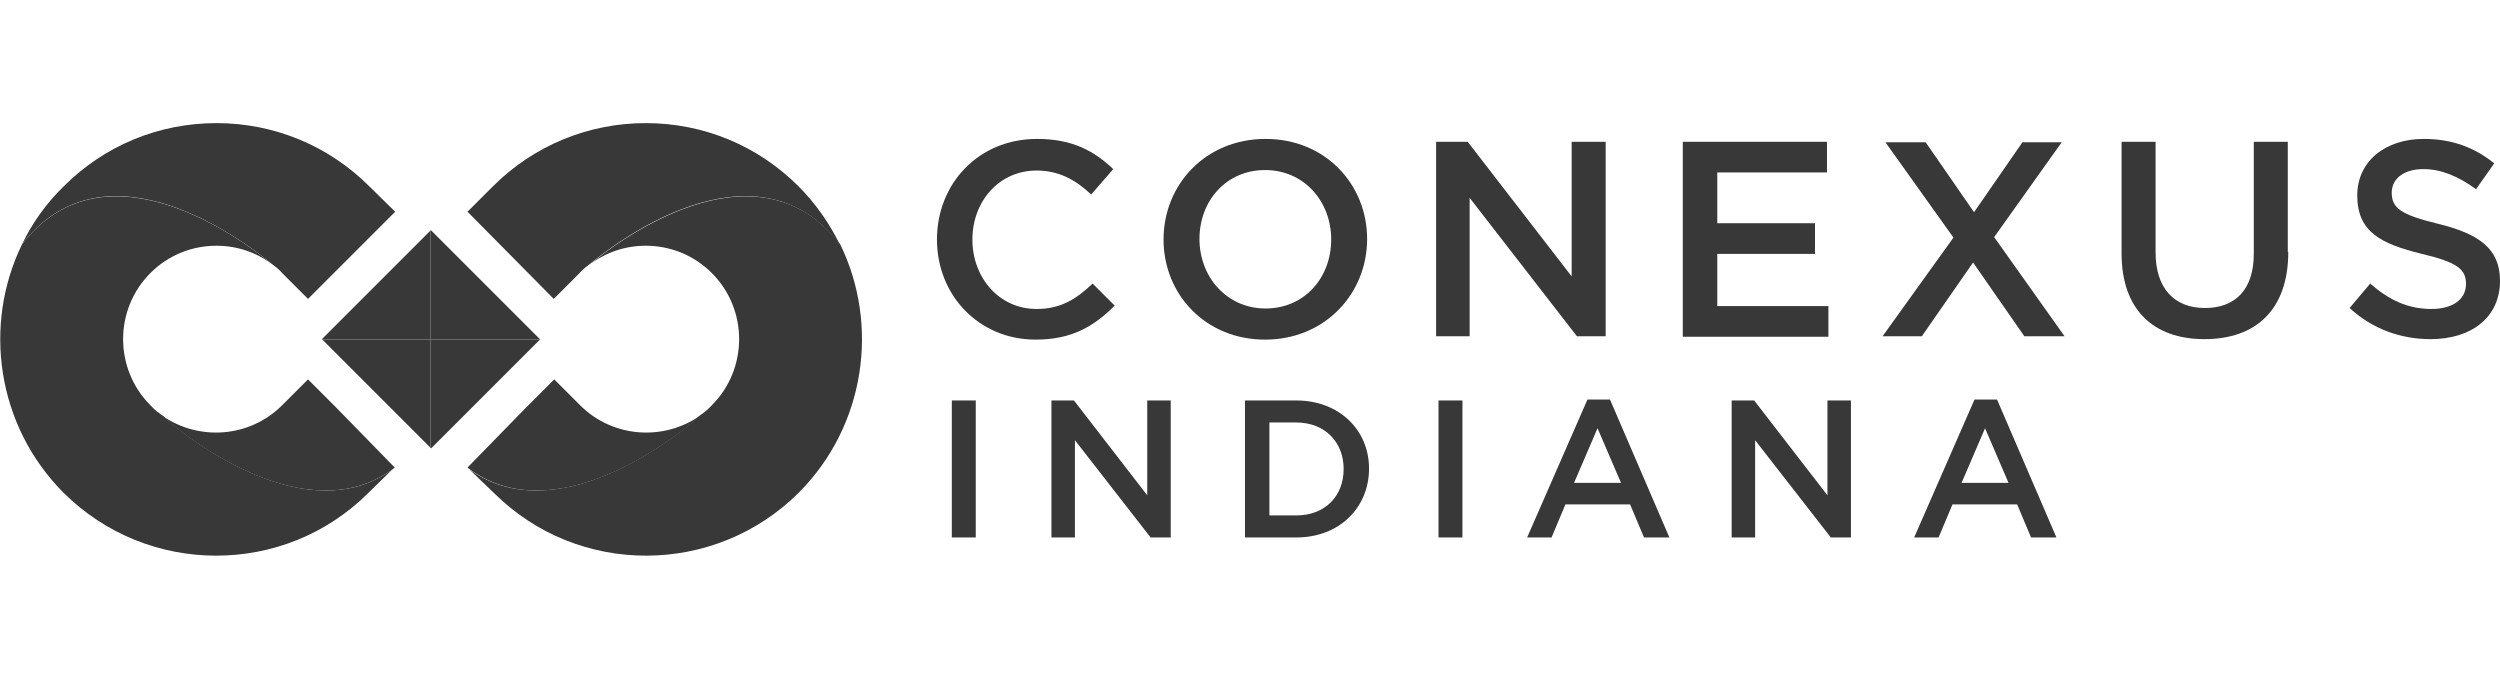<?xml version="1.0" encoding="UTF-8"?> <!-- Generator: Adobe Illustrator 23.0.3, SVG Export Plug-In . SVG Version: 6.00 Build 0) --> <svg xmlns="http://www.w3.org/2000/svg" xmlns:xlink="http://www.w3.org/1999/xlink" id="Layer_1" x="0px" y="0px" viewBox="0 0 521.9 141.6" style="enable-background:new 0 0 521.9 141.6;" xml:space="preserve"> <style type="text/css"> .st0{fill:#383838;} </style> <g> <path class="st0" d="M216.2,70.9c-11.8,0-20.6-9.2-20.6-20.9c0-11.6,8.6-21,20.9-21c7.5,0,12,2.6,15.9,6.3l-4.6,5.3 c-3.2-3-6.7-5-11.4-5c-7.8,0-13.4,6.4-13.4,14.4c0,8,5.6,14.5,13.4,14.5c5,0,8.2-2,11.7-5.3l4.6,4.6 C228.4,68.1,223.8,70.9,216.2,70.9z"></path> <path class="st0" d="M264.1,70.9c-12.5,0-21.2-9.5-21.2-20.9c0-11.5,8.8-21,21.3-21c12.5,0,21.2,9.5,21.2,20.9 C285.4,61.3,276.6,70.9,264.1,70.9z M264.1,35.5c-8.1,0-13.7,6.4-13.7,14.4c0,7.9,5.7,14.5,13.8,14.5c8.1,0,13.7-6.4,13.7-14.4 C277.9,42,272.2,35.5,264.1,35.5z"></path> <path class="st0" d="M328.2,29.6h7v40.6h-6l-22.4-28.9v28.9h-7V29.6h6.6l21.7,28.1V29.6z"></path> <path class="st0" d="M381.5,36h-23v10.6h20.4v6.4h-20.4v10.9h23.2v6.4h-30.4V29.6h30.1V36z"></path> <path class="st0" d="M422.6,70.2l-10.7-15.4l-10.7,15.4H393l14.8-20.6l-14.2-19.9h8.4l10.1,14.6l10.1-14.6h8.2l-14.1,19.8L431,70.2 H422.6z"></path> <path class="st0" d="M477.7,52.6c0,12.1-6.8,18.2-17.5,18.2c-10.6,0-17.3-6.1-17.3-17.9V29.6h7.1v23.1c0,7.5,3.9,11.6,10.3,11.6 c6.3,0,10.2-3.8,10.2-11.3V29.6h7.1V52.6z"></path> <path class="st0" d="M508.9,46.7c8.6,2.1,13,5.2,13,11.9c0,7.7-6,12.2-14.5,12.2c-6.2,0-12.1-2.1-16.9-6.5l4.3-5.1 c3.9,3.4,7.8,5.3,12.8,5.3c4.4,0,7.2-2,7.2-5.2c0-3-1.6-4.5-9.2-6.3c-8.6-2.1-13.5-4.6-13.5-12.2c0-7.1,5.8-11.8,13.9-11.8 c5.9,0,10.6,1.8,14.7,5.1l-3.8,5.4c-3.7-2.7-7.3-4.2-11-4.2c-4.2,0-6.6,2.1-6.6,4.9C499.3,43.4,501.1,44.8,508.9,46.7z"></path> </g> <g> <path class="st0" d="M203.7,83.6v28.6h-5V83.6H203.7z"></path> <path class="st0" d="M239.5,83.6h4.9v28.6h-4.2l-15.8-20.3v20.3h-4.9V83.6h4.7l15.3,19.8V83.6z"></path> <path class="st0" d="M270.6,112.2h-10.7V83.6h10.7c9,0,15.2,6.2,15.2,14.2C285.8,106,279.6,112.2,270.6,112.2z M270.6,88.2H265 v19.4h5.6c6,0,9.9-4,9.9-9.7C280.5,92.3,276.6,88.2,270.6,88.2z"></path> <path class="st0" d="M305.3,83.6v28.6h-5V83.6H305.3z"></path> <path class="st0" d="M348.5,112.2h-5.3l-2.9-6.9h-13.5l-2.9,6.9h-5.1l12.6-28.8h4.7L348.5,112.2z M333.5,89.4l-4.9,11.4h9.8 L333.5,89.4z"></path> <path class="st0" d="M381.5,83.6h4.9v28.6h-4.2l-15.8-20.3v20.3h-4.9V83.6h4.7l15.3,19.8V83.6z"></path> <path class="st0" d="M429.3,112.2H424l-2.9-6.9h-13.5l-2.9,6.9h-5.1l12.6-28.8h4.7L429.3,112.2z M414.4,89.4l-4.9,11.4h9.8 L414.4,89.4z"></path> </g> <g> <g> <polygon class="st0" points="89.9,48.1 67.2,70.8 67.3,70.9 89.9,70.9 "></polygon> <polygon class="st0" points="67.3,70.9 68.1,71.7 78.6,82.2 89.9,93.5 89.9,70.9 "></polygon> <polygon class="st0" points="89.9,48.1 89.9,70.9 112.7,70.9 112.7,70.8 90,48.1 "></polygon> <polygon class="st0" points="89.9,93.5 90,93.6 101.4,82.2 111.9,71.7 112.7,70.9 89.9,70.9 "></polygon> </g> <g> <g> <path class="st0" d="M35.4,88.1c-0.4-0.3-0.9-0.8-1.4-1.3c-0.9-0.6-1.8-1.3-2.6-2.2c-7.6-7.6-7.6-20,0-27.6 c3.7-3.7,8.6-5.7,13.8-5.7c4.3,0,8.4,1.4,11.8,4c-4.8-4-34.6-27.3-52.4-4.3c-8.2,16.8-5.3,37.8,8.6,51.8 C22,111.6,33.6,116,45.1,116c11.5,0,22.9-4.3,31.7-13l0,0l5.1-5C64.2,110.9,39.7,91.7,35.4,88.1z"></path> <path class="st0" d="M77.1,38.9c-8.5-8.5-19.9-13.2-31.9-13.2c-12.1,0-23.4,4.7-31.9,13.2C9.6,42.5,6.7,46.6,4.6,51 c17.8-23.1,47.6,0.3,52.4,4.3c0.7,0.5,1.4,1.1,2,1.8l5.3,5.3l18.2-18.2L77.1,38.9z"></path> <path class="st0" d="M82.4,97.6L70.2,85.1l-5.9-5.9l-5.4,5.4c-6.8,6.8-17.4,7.5-25,2.2c0.5,0.5,1,1,1.4,1.3 c4.3,3.6,28.8,22.8,46.6,9.9L82.4,97.6L82.4,97.6L82.4,97.6z"></path> </g> <g> <path class="st0" d="M144.6,88.1c0.4-0.3,0.9-0.8,1.4-1.3c0.9-0.6,1.8-1.3,2.6-2.2c7.6-7.6,7.6-20,0-27.6 c-3.7-3.7-8.6-5.7-13.8-5.7c-4.3,0-8.4,1.4-11.8,4c4.8-4,34.6-27.3,52.4-4.3c8.2,16.8,5.3,37.8-8.6,51.8 c-8.8,8.8-20.4,13.2-31.9,13.2c-11.5,0-22.9-4.3-31.7-13l0,0L98,98C115.8,110.9,140.3,91.7,144.6,88.1z"></path> <path class="st0" d="M102.9,38.9c8.5-8.5,19.9-13.2,31.9-13.2c12.1,0,23.4,4.7,31.9,13.2c3.6,3.6,6.5,7.8,8.6,12.1 c-17.8-23.1-47.6,0.3-52.4,4.3c-0.7,0.5-1.4,1.1-2,1.8l-5.3,5.3L97.6,44.2L102.9,38.9z"></path> <path class="st0" d="M97.6,97.6l12.2-12.5l5.9-5.9l5.4,5.4c6.8,6.8,17.4,7.5,25,2.2c-0.5,0.5-1,1-1.4,1.3 c-4.3,3.6-28.8,22.8-46.6,9.9L97.6,97.6L97.6,97.6L97.6,97.6z"></path> </g> </g> </g> </svg> 